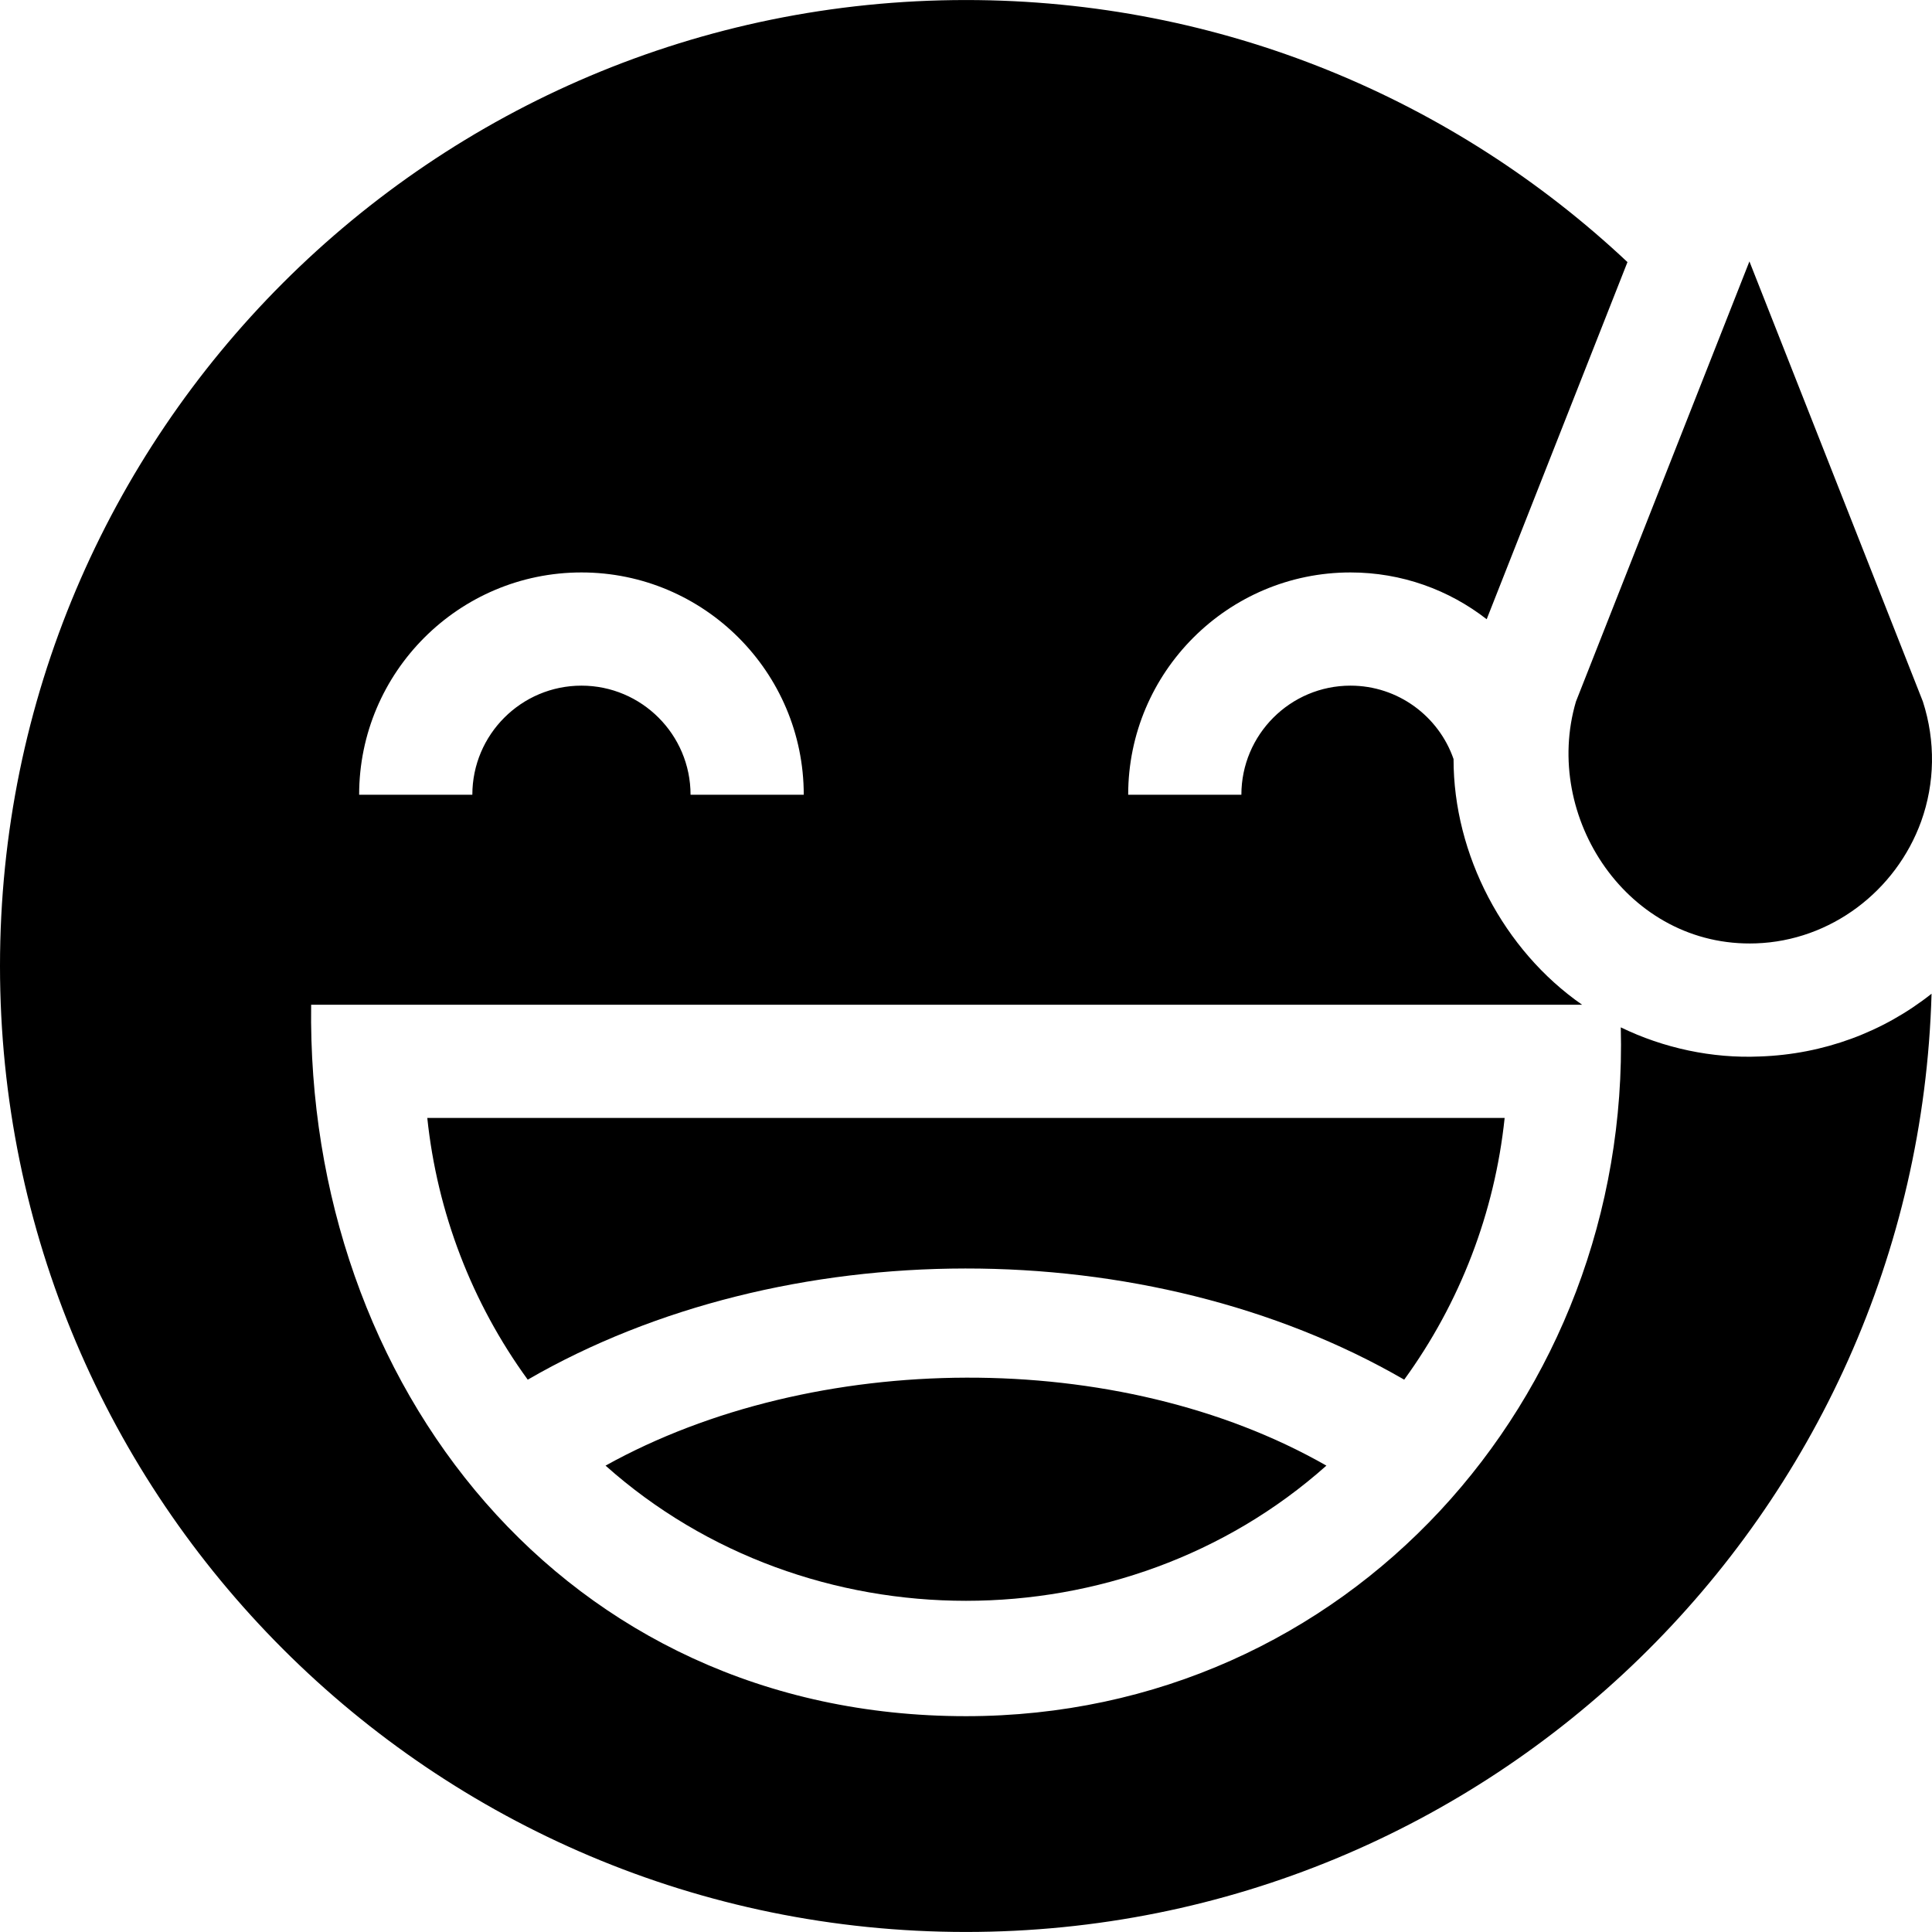 <svg id="Capa_1" enable-background="new 0 0 512.017 512.017" height="512" viewBox="0 0 512.017 512.017" width="512" xmlns="http://www.w3.org/2000/svg"><g><path d="m429.54 272.269c2.489 98.3-72.413 182.55-173.54 182.55-106.756 0-174.876-88.018-173.54-188.54h336.84c-20.797-14.43-34.111-39.778-34.08-65.12-3.92-11.31-14.69-19.45-27.32-19.45-15.94 0-28.91 12.97-28.91 28.92h-30c0-32.49 26.43-58.92 58.91-58.92 13.59 0 26.12 4.63 36.1 12.4l37.31-94.65c-45.81-43.06-107.48-69.45-175.31-69.45-141.38 0-256 114.62-256 256s114.62 256 256 256c138.92 0 252.01-110.67 255.9-248.65-12.85 10.18-28.64 16.06-45.53 16.63-12.601.554-25.489-2.209-36.83-7.72zm-275.44-120.56c32.48 0 58.91 26.43 58.91 58.92h-30c0-15.95-12.97-28.92-28.91-28.92-15.95 0-28.92 12.97-28.92 28.92h-30c0-32.49 26.43-58.92 58.92-58.92z"/><path d="m351.52 388.419c-55.086-31.472-135.775-30.696-191.04 0 53.611 47.79 137.453 47.748 191.04 0z"/><path d="m398.76 296.279h-285.52c2.63 25.06 11.8 48.98 26.62 69.36 67.624-39.145 164.178-39.422 232.28 0 14.82-20.38 23.99-44.3 26.62-69.36z"/><path d="m465.36 250.009c19.789-.668 37.107-13.849 43.79-32.34 3.63-10.12 3.85-21.19.45-31.75l-45.97-116.64-45.97 116.64c-9.001 30.541 13.751 65.282 47.7 64.09z"/></g></svg>